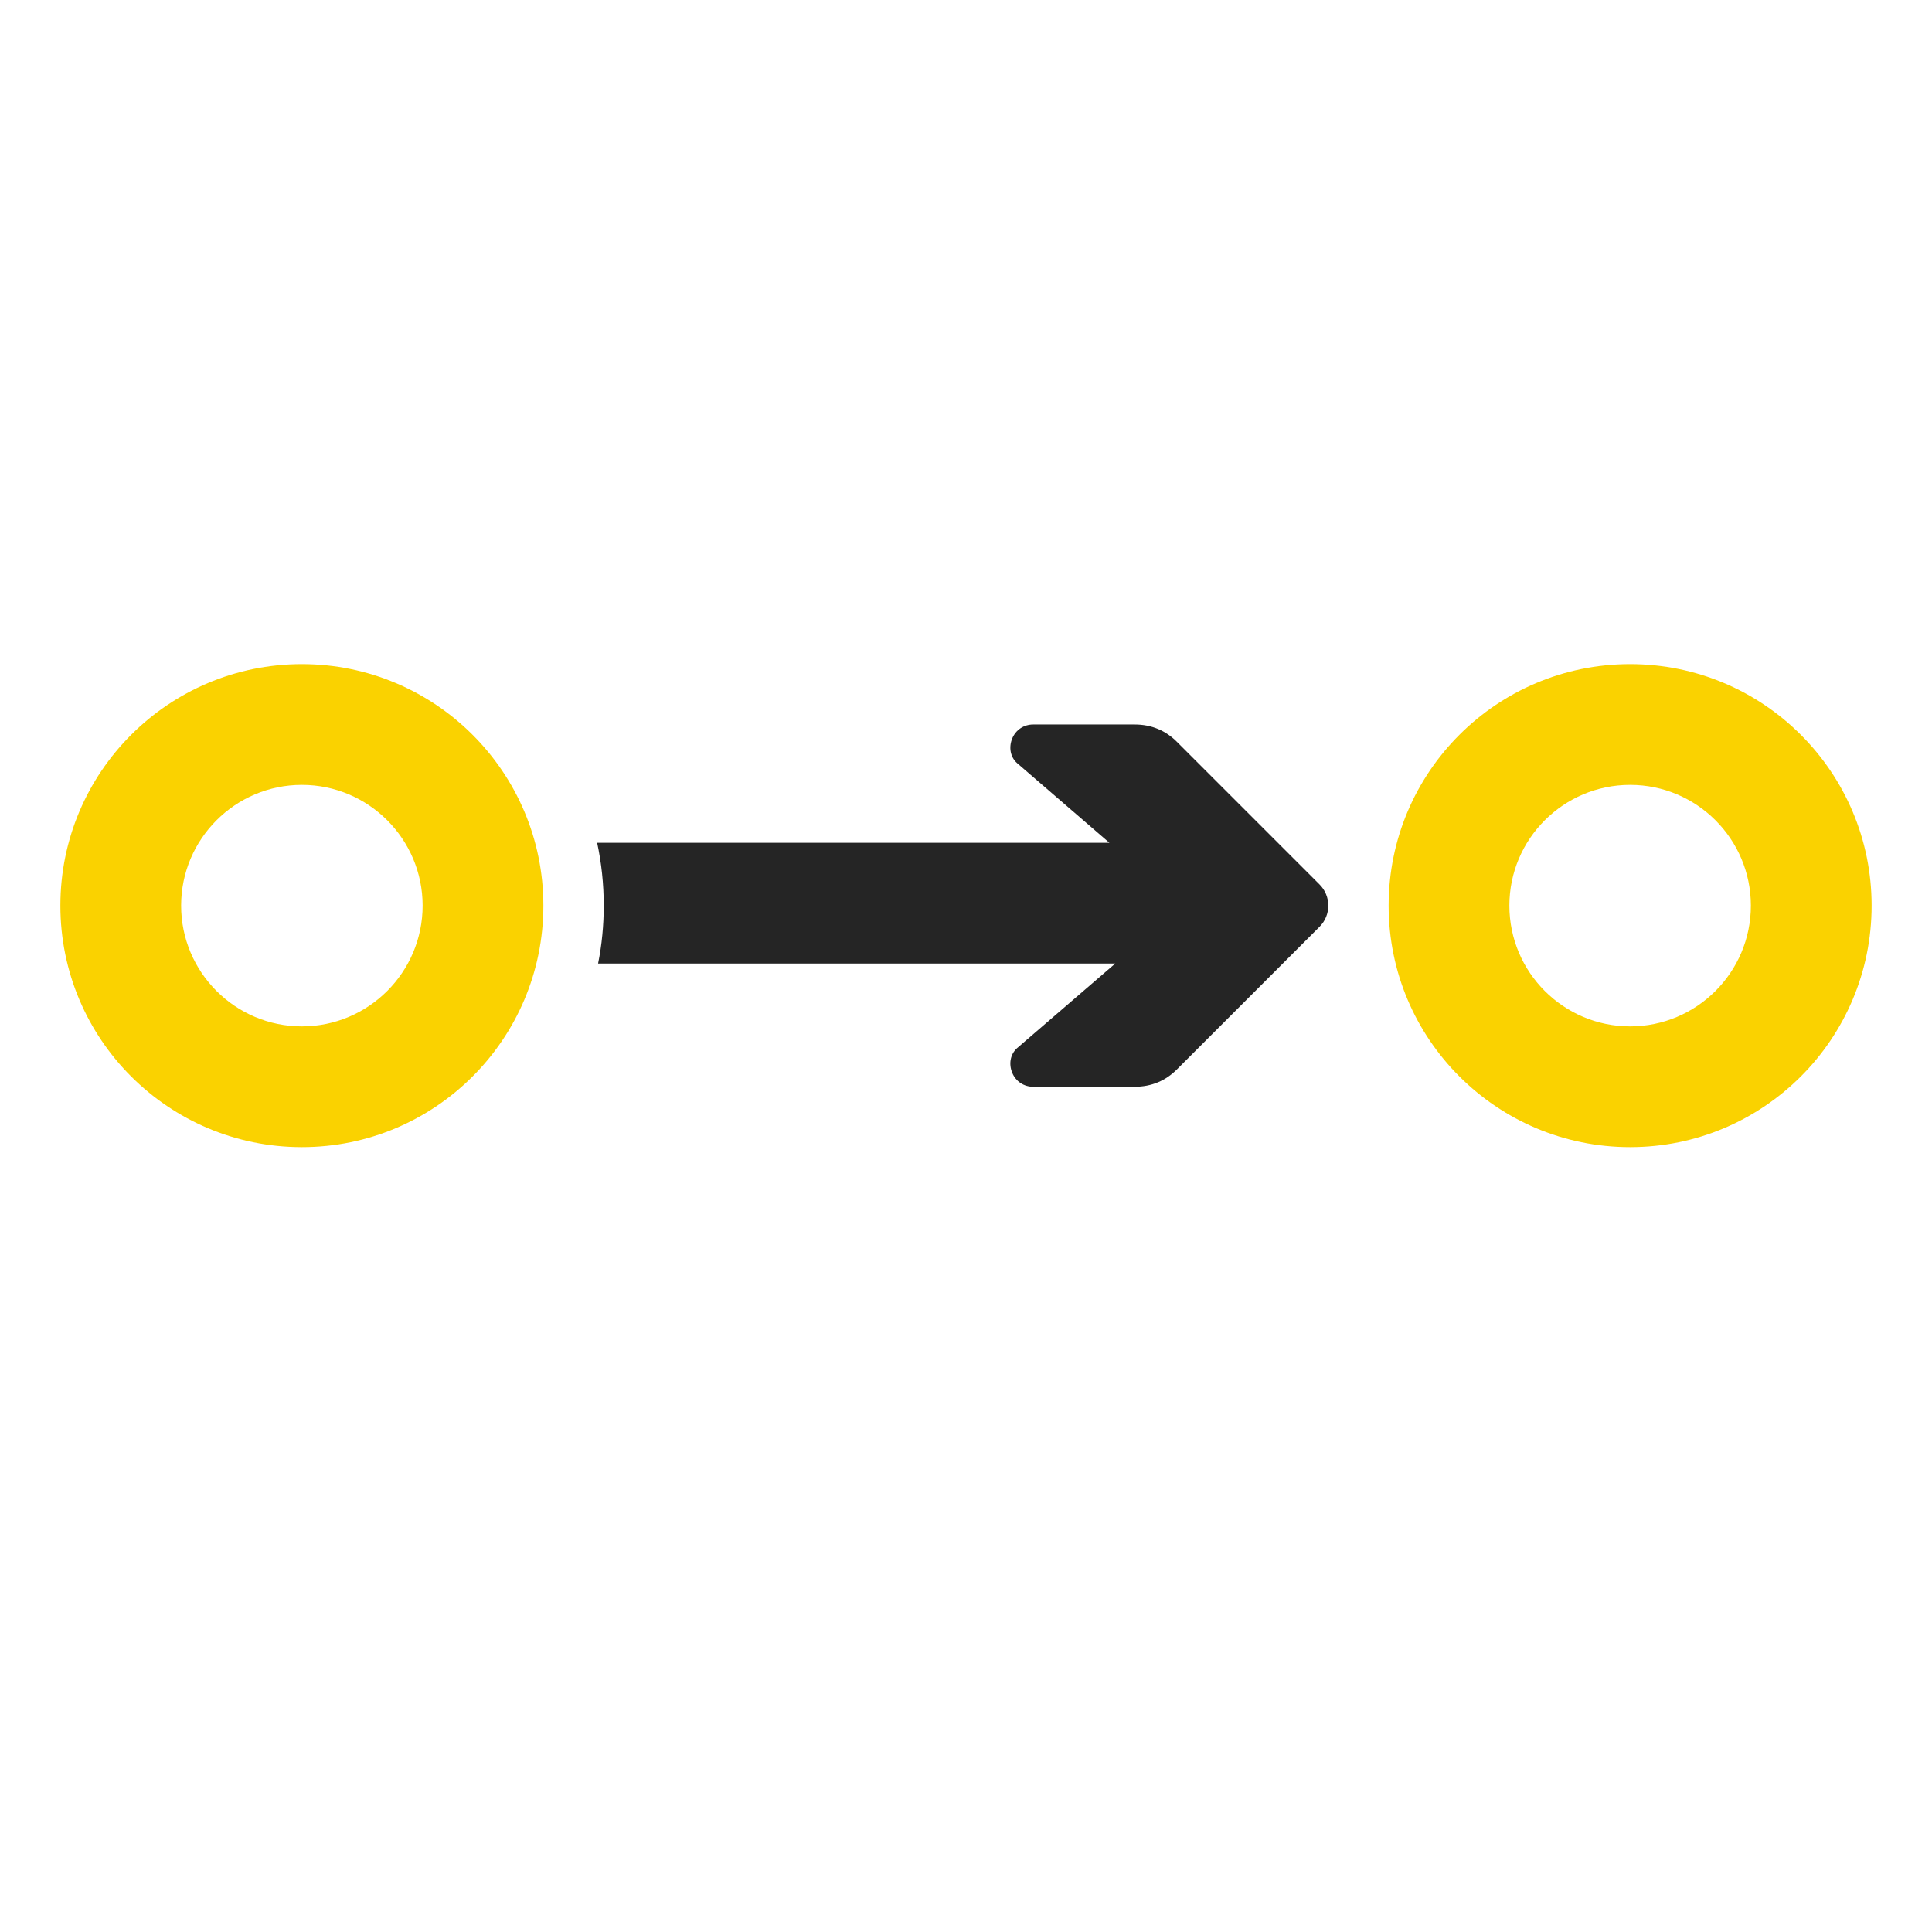 <?xml version="1.0" encoding="UTF-8"?>
<!DOCTYPE svg PUBLIC "-//W3C//DTD SVG 1.1//EN" "http://www.w3.org/Graphics/SVG/1.1/DTD/svg11.dtd">
<svg xmlns="http://www.w3.org/2000/svg" xml:space="preserve" width="1024px" height="1024px" shape-rendering="geometricPrecision" text-rendering="geometricPrecision" image-rendering="optimizeQuality" fill-rule="nonzero" clip-rule="evenodd" viewBox="0 0 10240 10240" xmlns:xlink="http://www.w3.org/1999/xlink">
	<title>graph_connection_directed icon</title>
	<desc>graph_connection_directed icon from the IconExperience.com O-Collection. Copyright by INCORS GmbH (www.incors.com).</desc>
	<path id="curve2" fill="#252525" d="M6240 3934l753 753c63,62 63,164 0,226l-753 753c-62,63 -138,94 -226,94l-538 0c-49,0 -92,-28 -111,-74 -19,-46 -11,-98 26,-131l520 -448 -2741 0c20,-99 30,-202 30,-307 0,-114 -12,-226 -35,-333l2715 0 -489 -422c-37,-33 -45,-85 -26,-131 19,-46 62,-74 111,-74l538 0c88,0 164,31 226,94z"/>
	<path id="curve1" fill="#FAD200" d="M8640 3520c707,0 1280,573 1280,1280 0,707 -573,1280 -1280,1280 -707,0 -1280,-573 -1280,-1280 0,-707 573,-1280 1280,-1280zm0 640c-353,0 -640,287 -640,640 0,353 287,640 640,640 353,0 640,-287 640,-640 0,-353 -287,-640 -640,-640z"/>
	<path id="curve0" fill="#FAD200" d="M1600 3520c707,0 1280,573 1280,1280 0,707 -573,1280 -1280,1280 -707,0 -1280,-573 -1280,-1280 0,-707 573,-1280 1280,-1280zm0 640c-353,0 -640,287 -640,640 0,353 287,640 640,640 353,0 640,-287 640,-640 0,-353 -287,-640 -640,-640z"/>
</svg>
